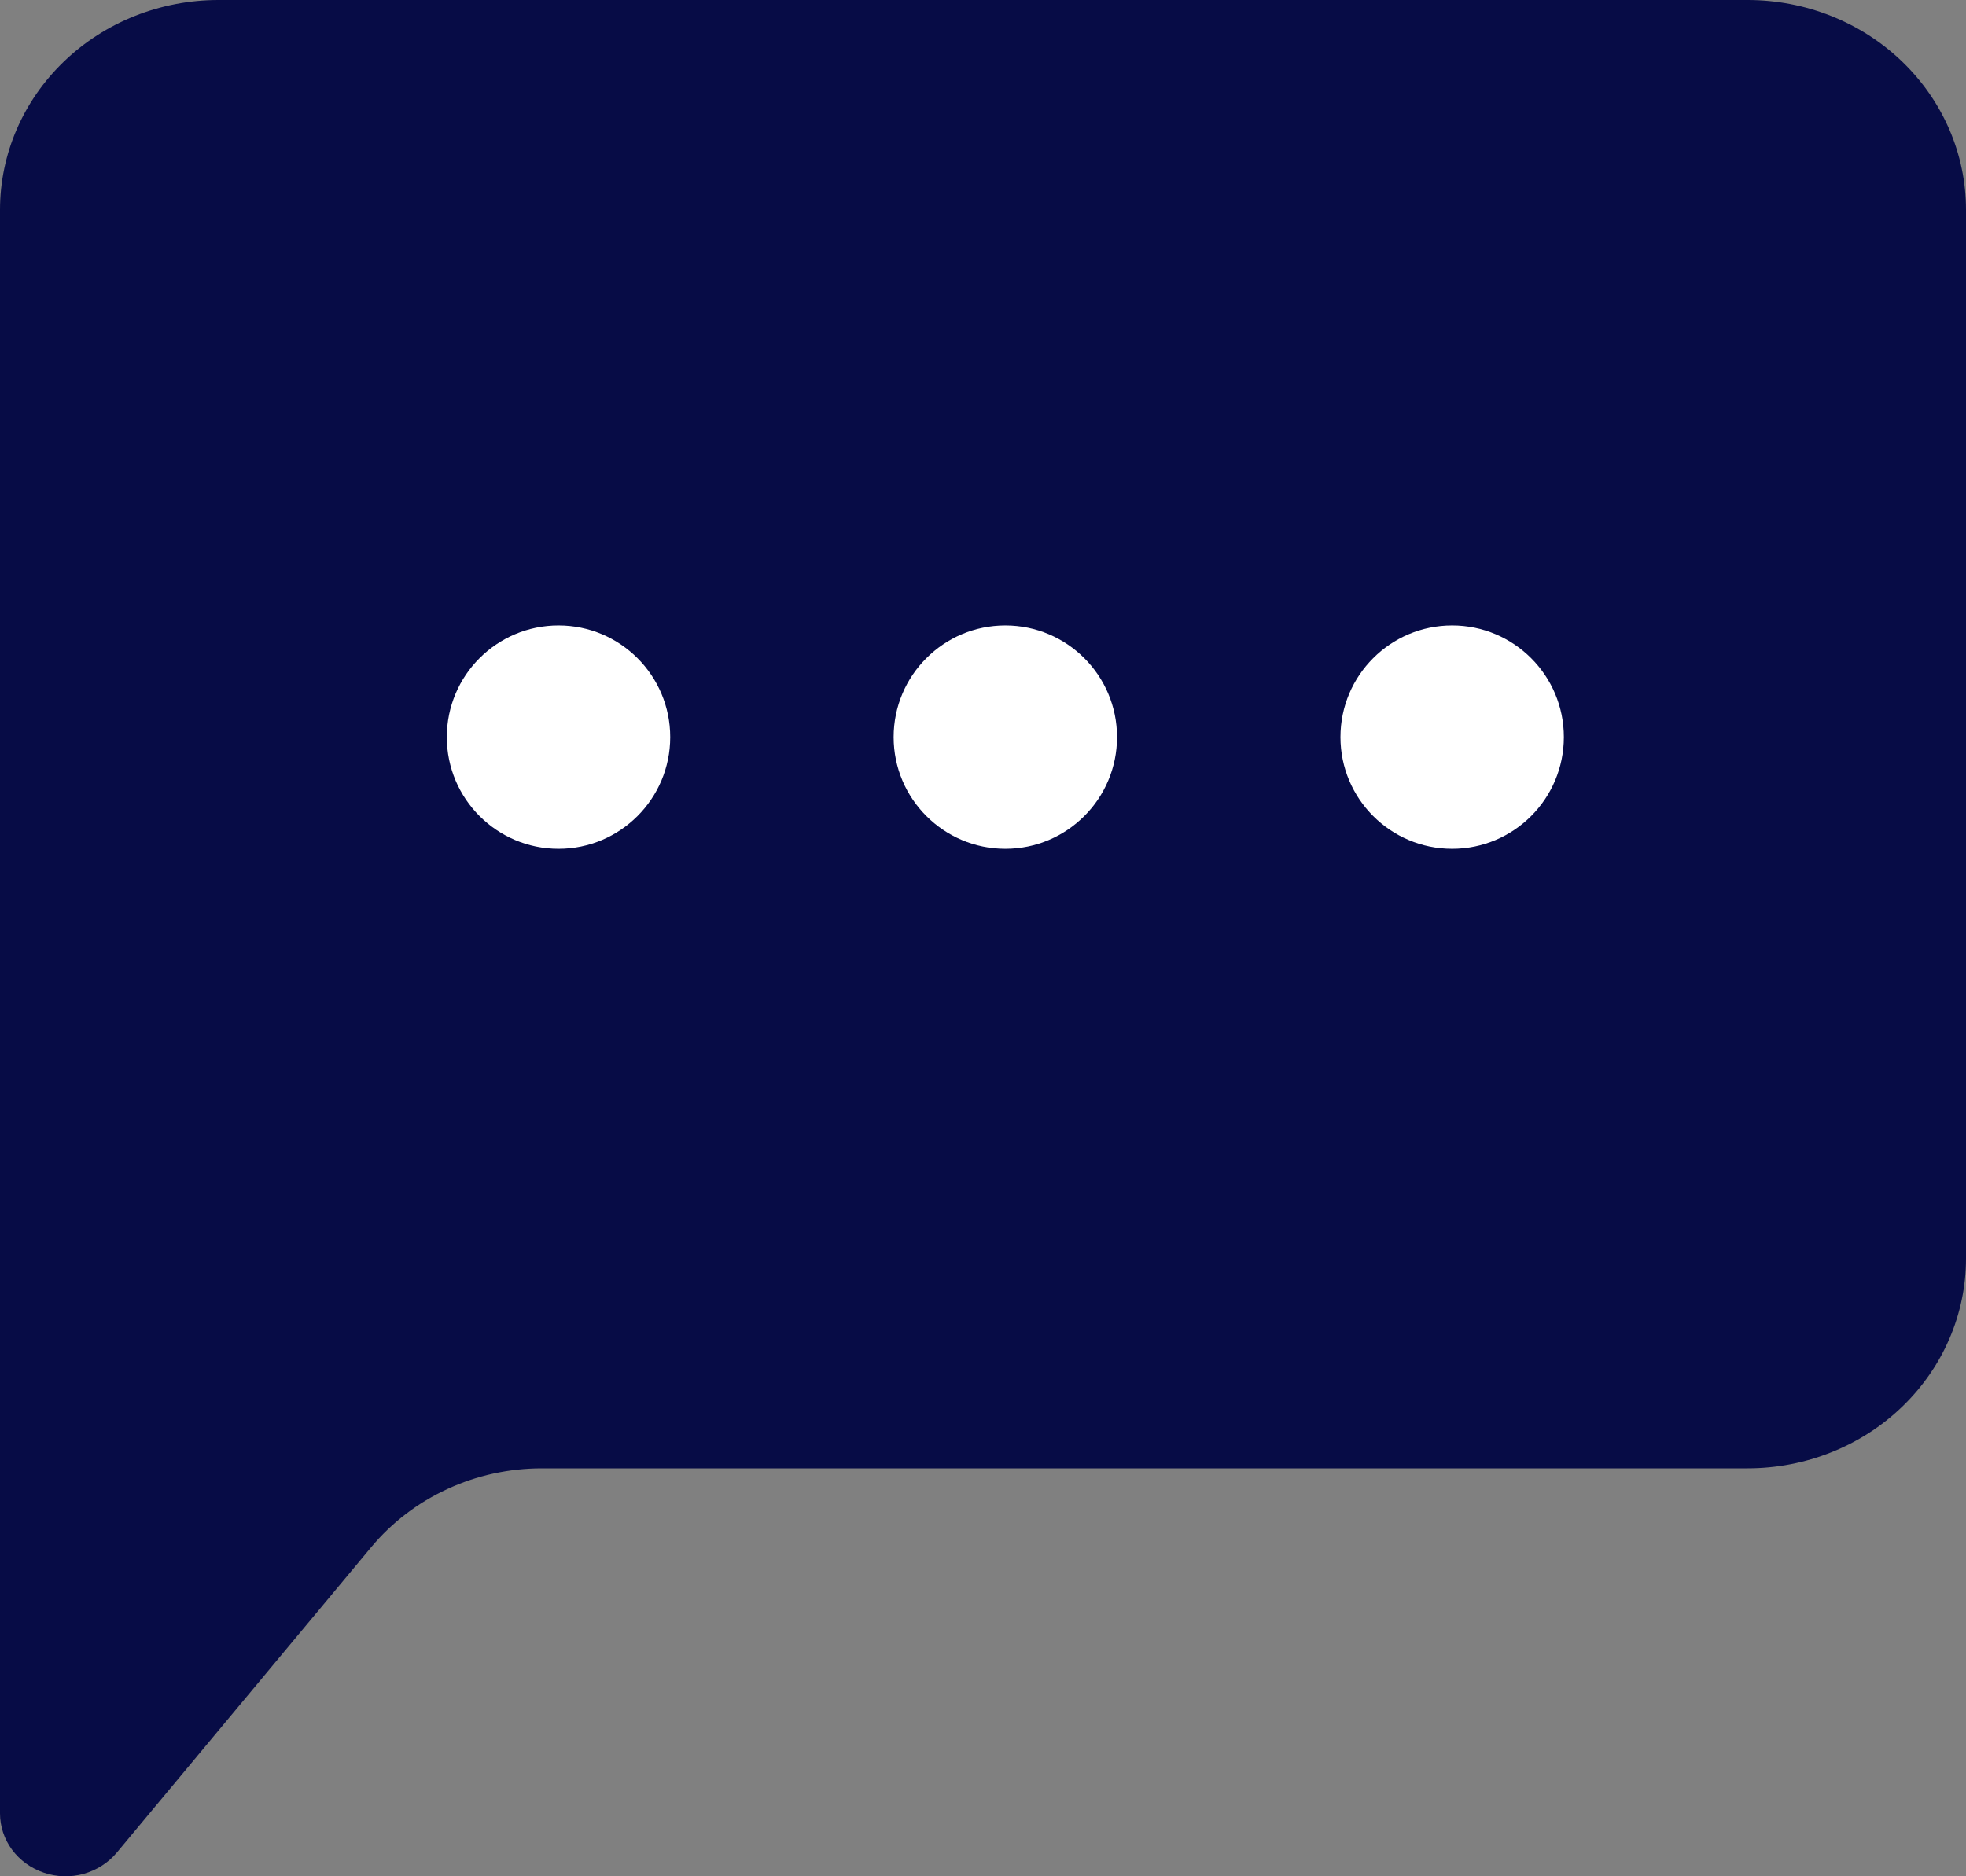 <svg width="22" height="21" viewBox="0 0 22 21" fill="none" xmlns="http://www.w3.org/2000/svg">
<rect x="0" y="0" width="22" height="21" fill="#808080" stroke="none"/>
<path d="M0 20.296V2.348C0 1.725 0.258 1.128 0.716 0.688C1.174 0.247 1.796 0 2.444 0H19.556C20.204 0 20.826 0.247 21.284 0.688C21.742 1.128 22 1.725 22 2.348V14.086C22 14.709 21.742 15.306 21.284 15.746C20.826 16.187 20.204 16.434 19.556 16.434H6.063C5.697 16.434 5.335 16.513 5.005 16.666C4.675 16.818 4.385 17.04 4.156 17.314L1.307 20.735C1.212 20.849 1.082 20.932 0.936 20.973C0.79 21.013 0.635 21.009 0.491 20.96C0.348 20.912 0.223 20.822 0.135 20.703C0.047 20.584 0 20.442 0 20.296Z" fill="#070C46"/>
<path d="M11.25 9.5C11.94 9.5 12.5 8.94 12.5 8.25C12.5 7.56 11.94 7 11.25 7C10.56 7 10 7.56 10 8.25C10 8.94 10.56 9.5 11.25 9.5Z" fill="white"/>
<path d="M16.25 9.5C16.94 9.5 17.5 8.94 17.5 8.25C17.5 7.56 16.94 7 16.25 7C15.56 7 15 7.56 15 8.25C15 8.94 15.56 9.5 16.25 9.5Z" fill="white"/>
<path d="M6.25 9.5C6.94 9.5 7.5 8.94 7.5 8.25C7.5 7.56 6.94 7 6.25 7C5.56 7 5 7.56 5 8.25C5 8.94 5.56 9.5 6.25 9.5Z" fill="white"/>
</svg>

